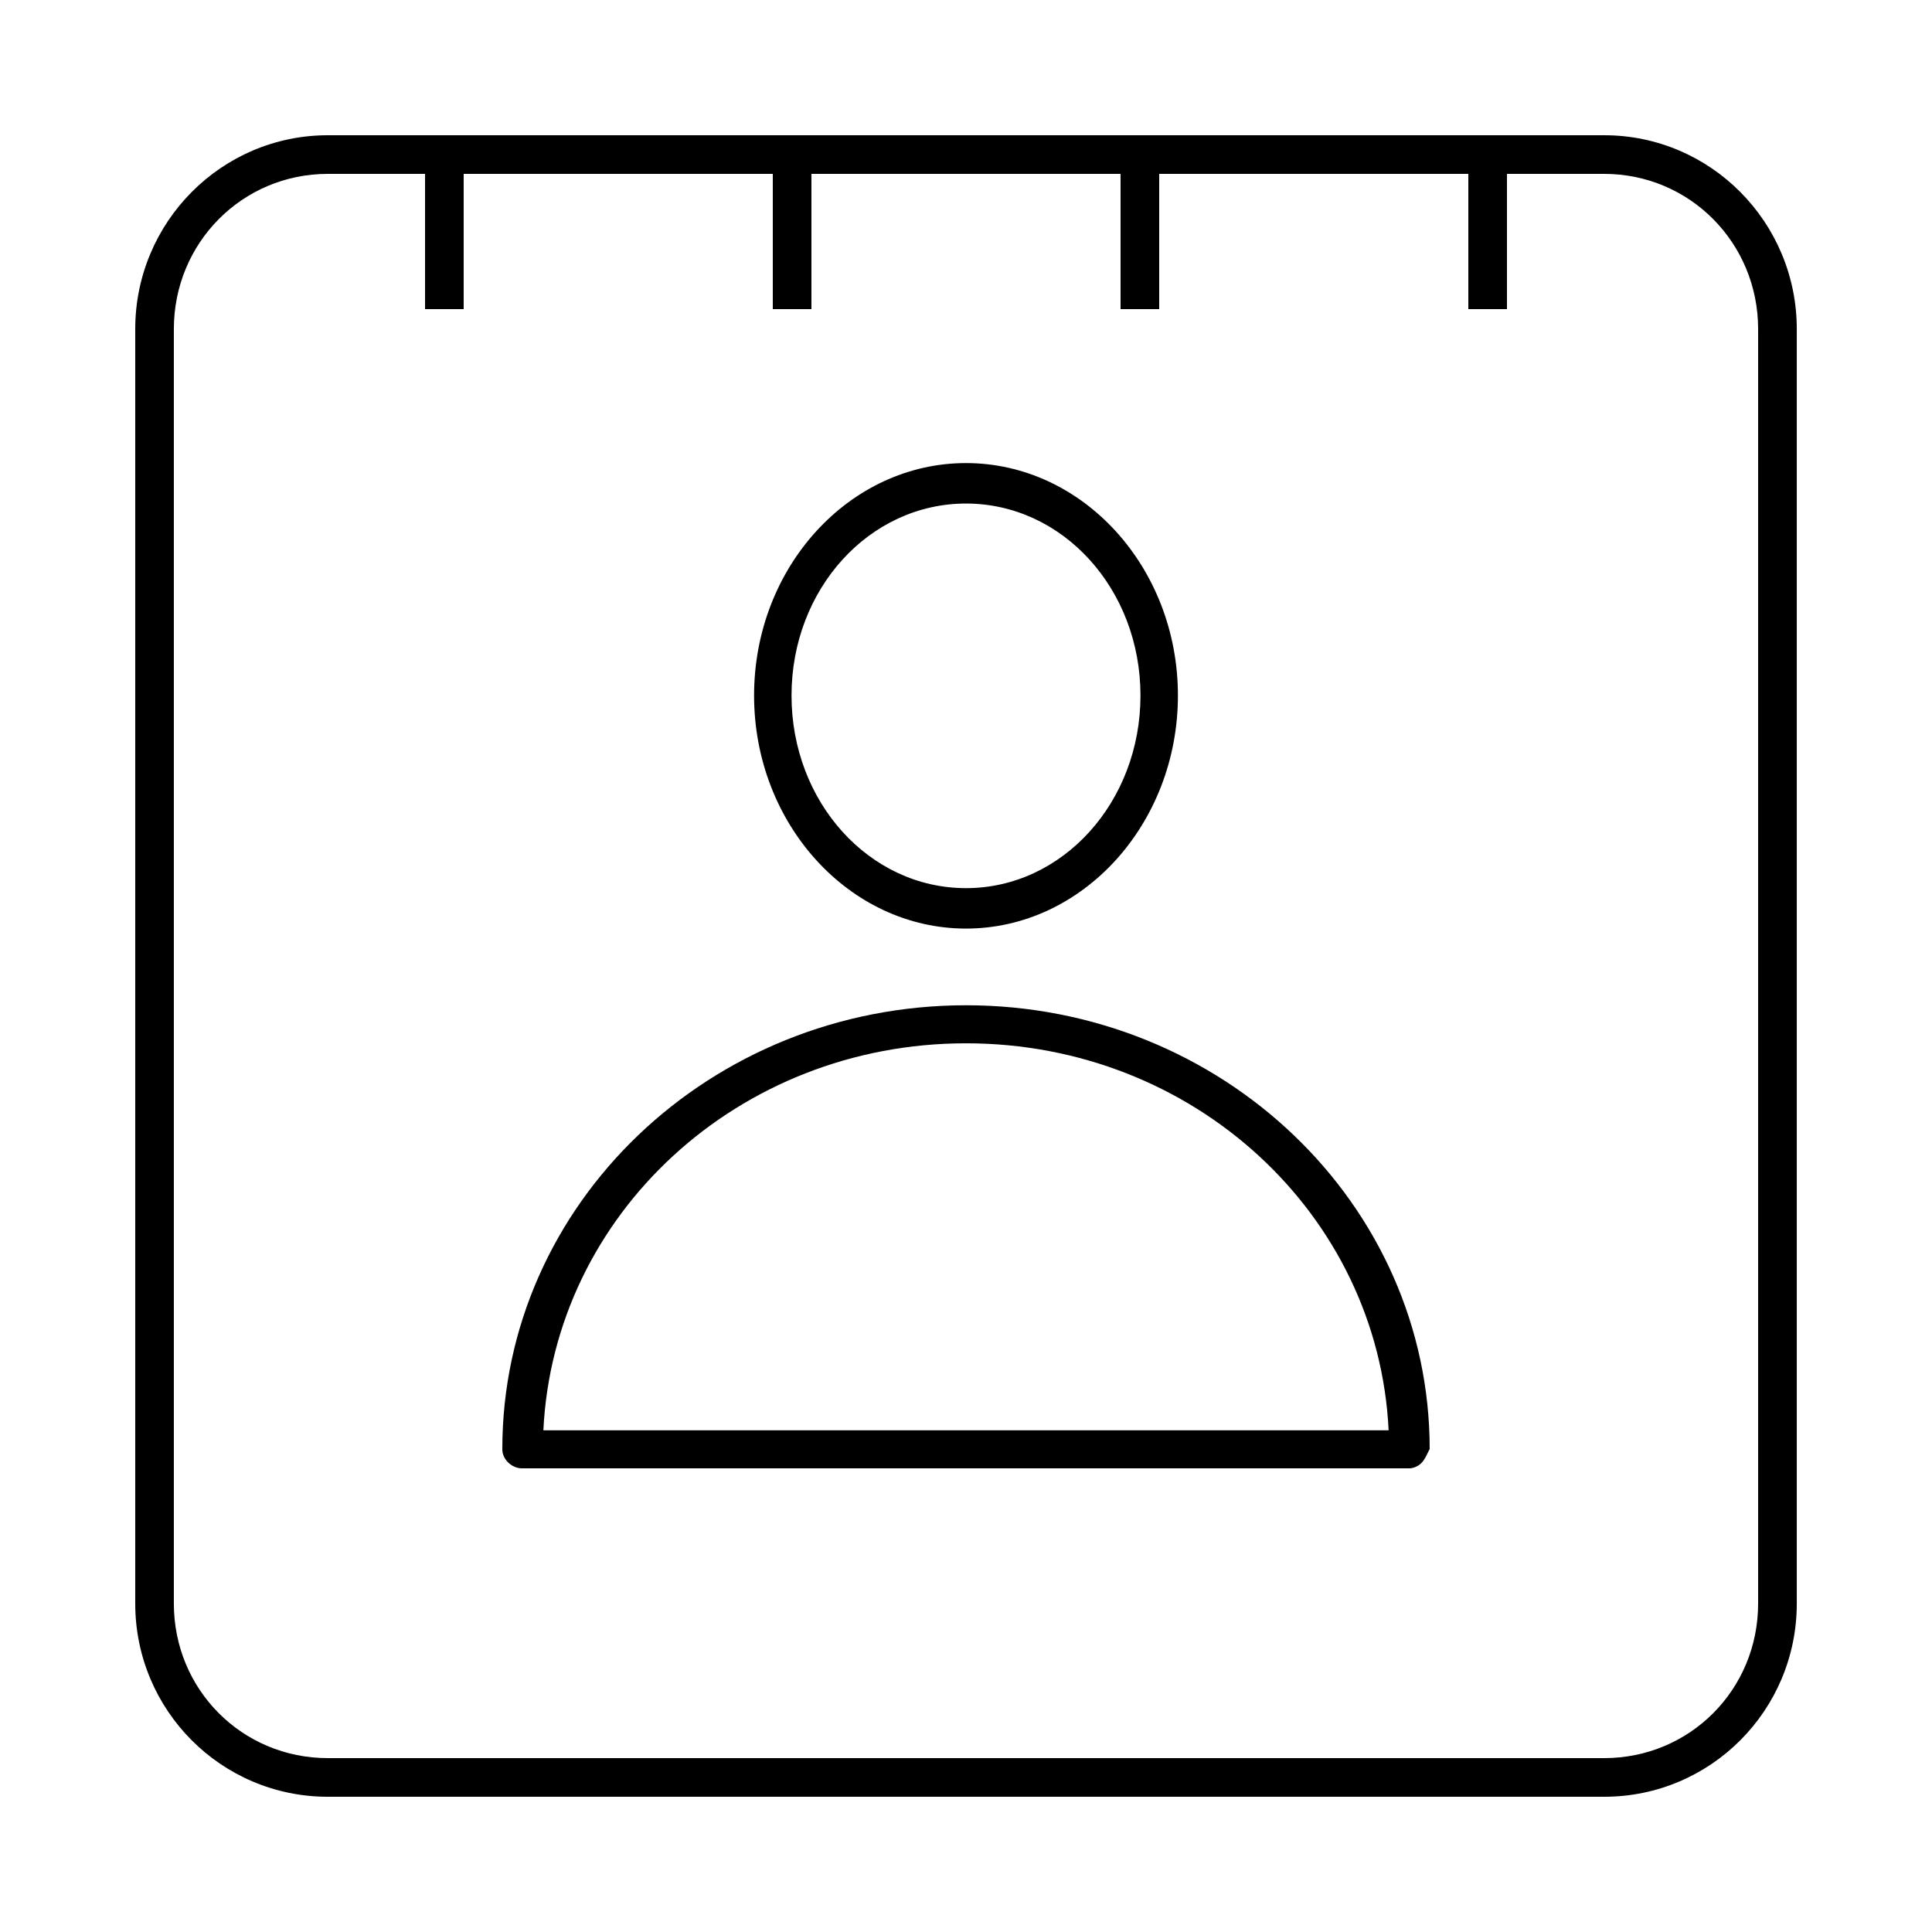<svg
        xmlns="http://www.w3.org/2000/svg"
        version="1.1" x="0px" y="0px" viewBox="0 0 100 100">
    <g transform="translate(0,-952.362)">
        <path d="m 16.969,959.362 c -5.509,0 -9.969,4.505 -9.969,10.031 l 0,65.969 c 0,5.526 4.459,10 9.969,10 l 66.063,0 c 5.509,0 9.969,-4.474 9.969,-10 l 0,-65.969 c 0,-5.526 -4.459,-10.031 -9.969,-10.031 z m 0,2 5.031,0 0,7 2,0 0,-7 16,0 0,7 2,0 0,-7 16,0 0,7 2,0 0,-7 16,0 0,7 2,0 0,-7 5.031,0 c 4.431,0 7.969,3.574 7.969,8.031 l 0,65.969 c 0,4.457 -3.537,8 -7.969,8 l -66.063,0 c -4.431,0 -7.969,-3.542 -7.969,-8 l 0,-65.969 c 0,-4.457 3.537,-8.031 7.969,-8.031 z m 33.031,14.969 c -6.038,0 -10.969,5.389 -10.969,12.031 0,6.642 4.931,12.063 10.969,12.063 6.038,0 10.969,-5.421 10.969,-12.063 0,-6.642 -4.931,-12.031 -10.969,-12.031 z m 0,2.094 c 5.008,0 9.031,4.429 9.031,9.938 0,5.508 -4.024,9.969 -9.031,9.969 -5.008,0 -9.031,-4.46 -9.031,-9.969 0,-5.508 4.024,-9.938 9.031,-9.938 z m 0,25.969 c -13.255,0 -24,10.29 -24,22.969 -0.012,0.512 0.464,0.989 1,1 15.333,0 30.667,0 46,0 0.68,-0.1 0.797,-0.639 1,-1 0,-12.679 -10.745,-22.969 -24,-22.969 z m 0,1.969 c 11.804,0 21.337,8.869 21.875,20.031 -14.583,0 -29.167,0 -43.75,0 0.538,-11.162 10.071,-20.031 21.875,-20.031 z"
              fill-opacity="1" stroke="none" marker="none" visibility="visible" display="inline"
              overflow="visible"></path>
    </g>
</svg>